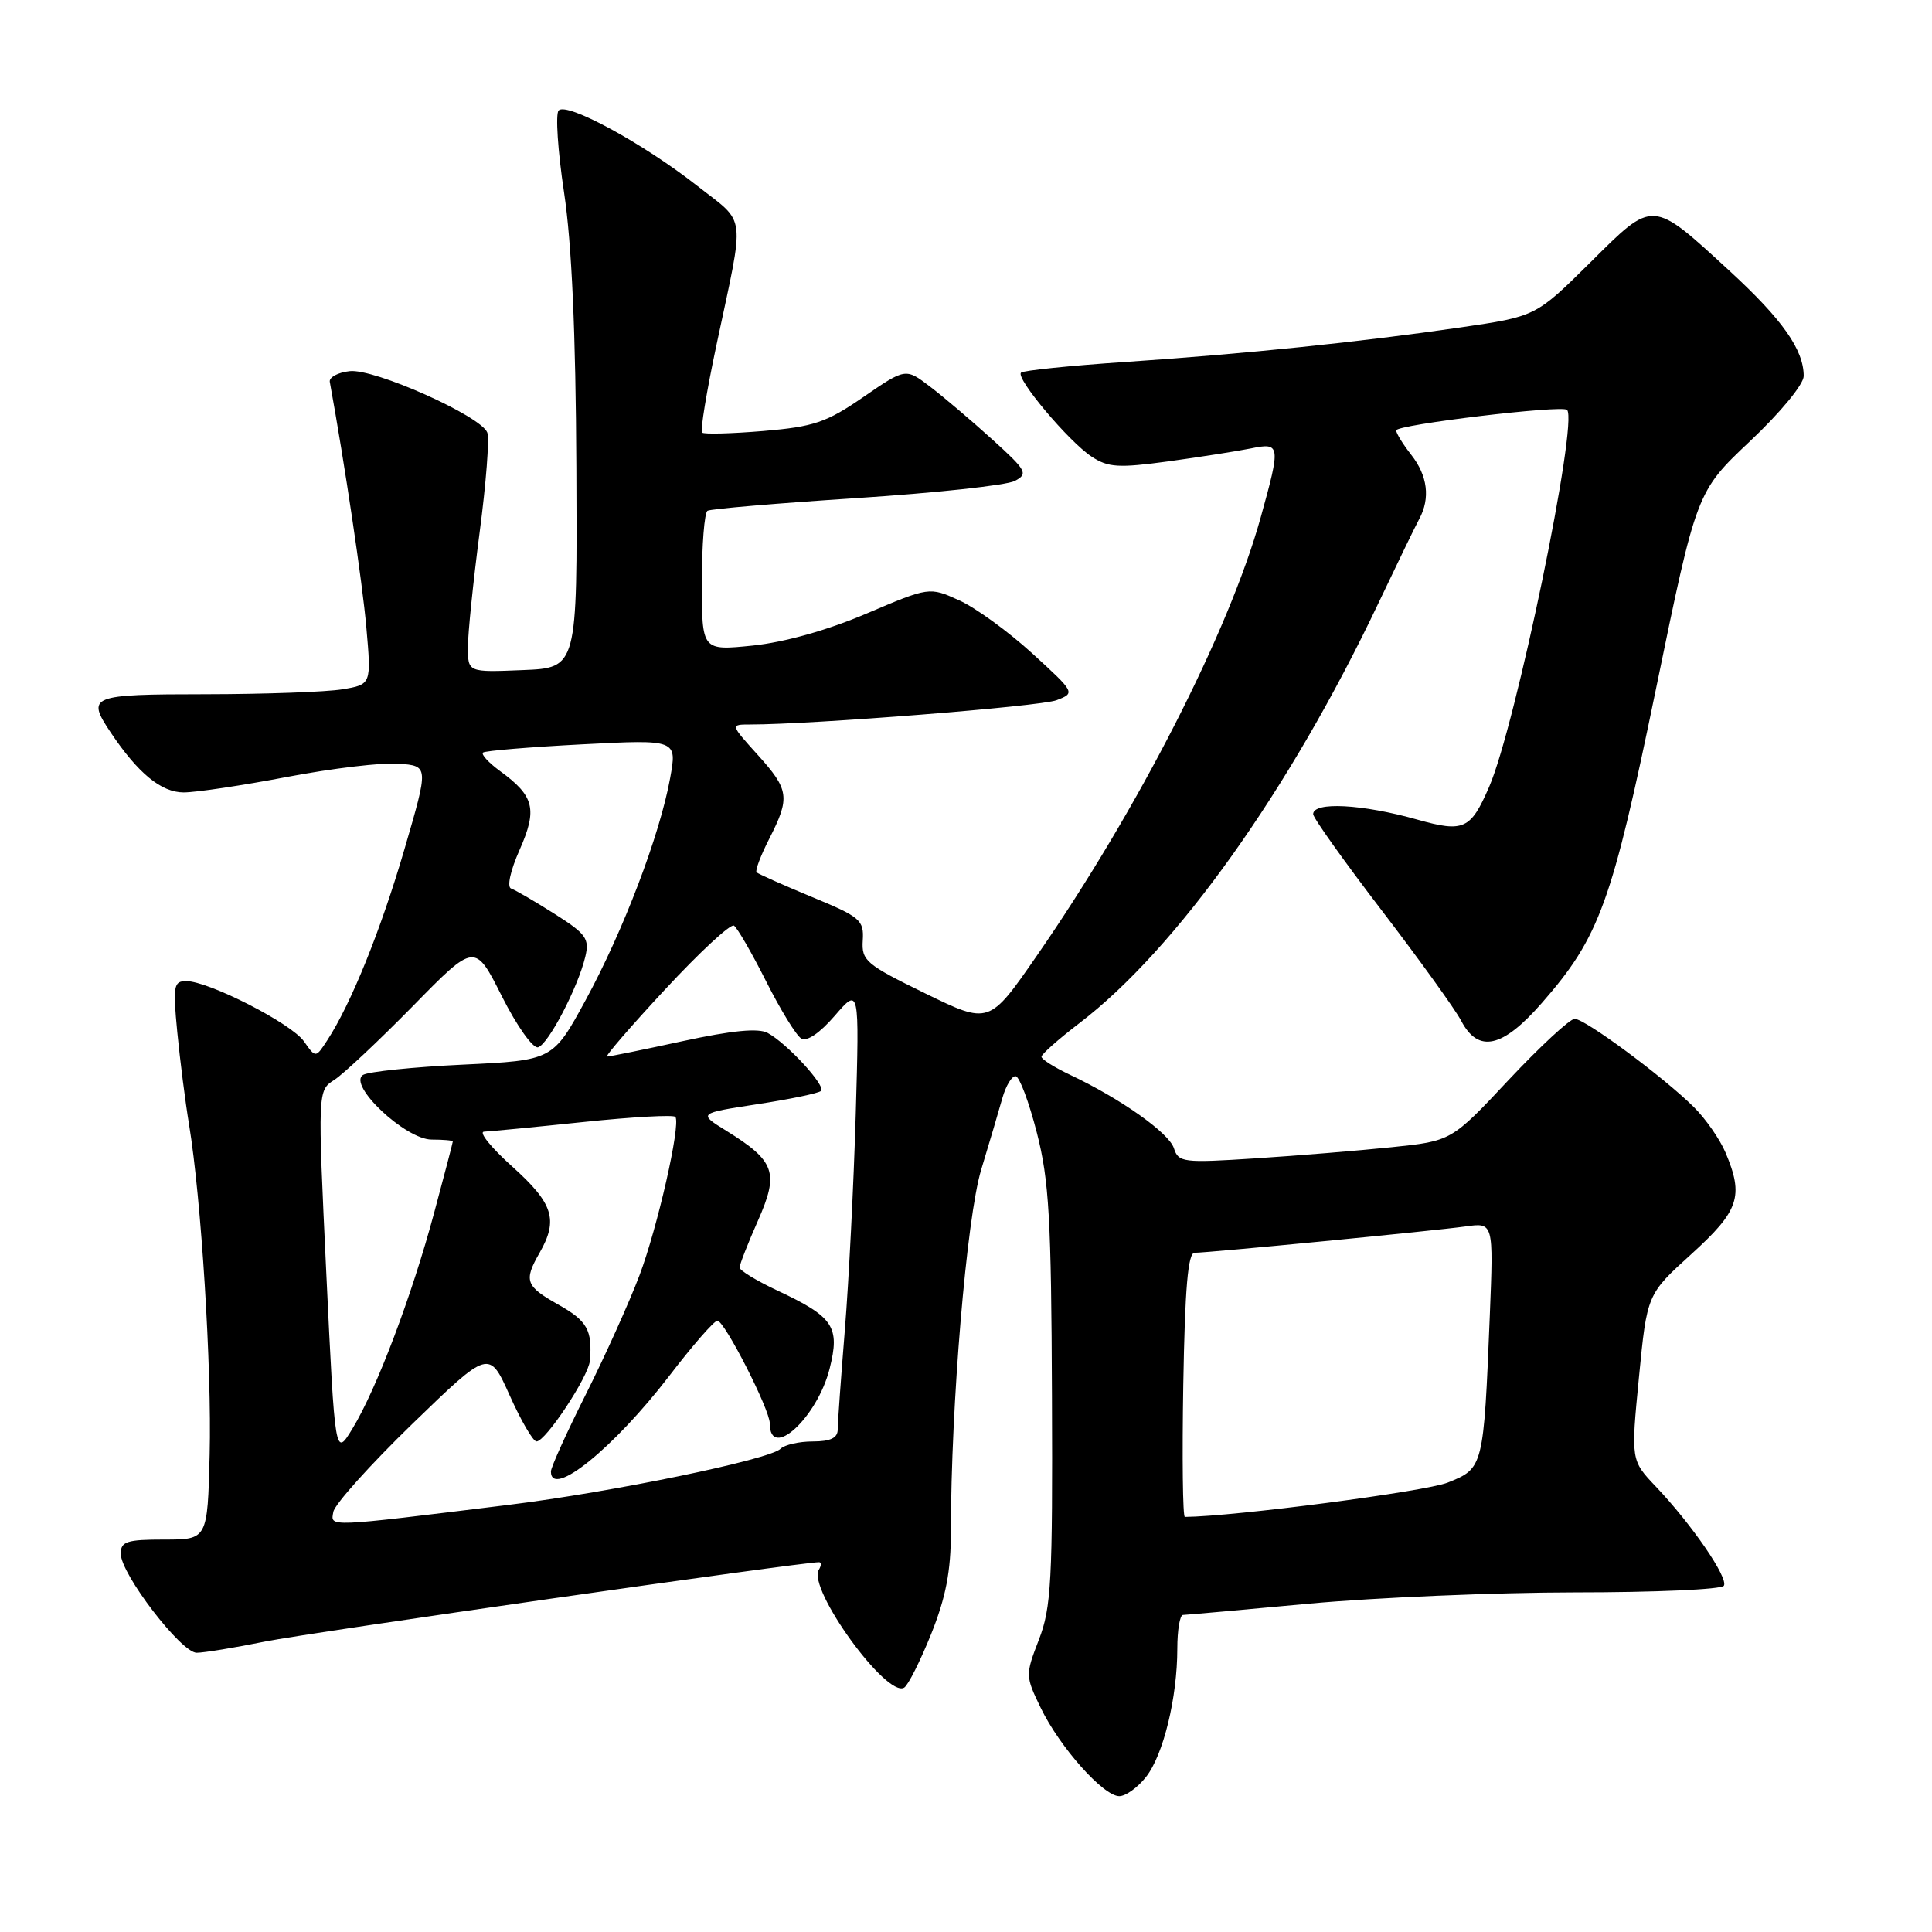 <?xml version="1.0" encoding="UTF-8" standalone="no"?>
<!DOCTYPE svg PUBLIC "-//W3C//DTD SVG 1.1//EN" "http://www.w3.org/Graphics/SVG/1.1/DTD/svg11.dtd" >
<svg xmlns="http://www.w3.org/2000/svg" xmlns:xlink="http://www.w3.org/1999/xlink" version="1.1" viewBox="0 0 256 256">
 <g >
 <path fill="currentColor"
d=" M 151.85 235.46 C 154.15 232.55 156.00 224.94 156.00 218.45 C 156.00 216.00 156.34 213.99 156.75 213.99 C 157.16 213.98 164.70 213.31 173.50 212.49 C 182.30 211.68 198.14 211.01 208.69 211.00 C 219.25 211.00 228.13 210.61 228.42 210.12 C 229.05 209.10 224.20 202.03 219.43 197.00 C 216.10 193.50 216.10 193.50 217.17 182.50 C 218.24 171.50 218.24 171.50 224.12 166.17 C 230.45 160.42 231.09 158.52 228.64 152.72 C 227.89 150.95 226.00 148.23 224.43 146.68 C 220.39 142.68 210.02 135.00 208.65 135.00 C 208.02 135.00 204.09 138.64 199.91 143.09 C 192.33 151.19 192.33 151.19 184.41 152.01 C 180.06 152.46 171.93 153.13 166.34 153.49 C 156.76 154.11 156.15 154.03 155.55 152.15 C 154.90 150.11 148.46 145.56 141.75 142.40 C 139.69 141.42 138.00 140.36 138.00 140.02 C 138.00 139.69 140.25 137.70 142.99 135.60 C 155.86 125.79 170.88 104.70 182.61 80.00 C 185.09 74.78 187.54 69.72 188.06 68.76 C 189.54 66.03 189.17 63.03 187.00 60.27 C 185.90 58.87 185.00 57.41 185.00 57.03 C 185.00 56.28 206.97 53.64 207.64 54.31 C 209.17 55.83 200.83 96.18 197.32 104.26 C 194.87 109.91 193.96 110.33 187.83 108.61 C 180.49 106.54 174.00 106.20 174.00 107.88 C 174.00 108.37 178.09 114.11 183.08 120.63 C 188.08 127.16 192.82 133.74 193.61 135.25 C 195.88 139.58 199.08 138.88 204.31 132.89 C 211.95 124.16 213.57 119.69 219.43 91.26 C 224.80 65.15 224.80 65.15 231.90 58.45 C 235.93 54.65 239.00 50.92 239.00 49.83 C 239.00 46.35 236.18 42.35 229.29 36.00 C 218.79 26.35 219.18 26.38 210.71 34.79 C 203.50 41.93 203.50 41.93 193.50 43.39 C 180.03 45.34 165.23 46.87 149.15 47.96 C 141.81 48.45 135.57 49.09 135.29 49.38 C 134.55 50.11 141.63 58.53 144.65 60.51 C 146.85 61.95 148.22 62.03 154.84 61.13 C 159.06 60.55 163.96 59.78 165.75 59.42 C 169.67 58.61 169.72 58.95 167.06 68.52 C 162.88 83.62 150.79 107.28 137.39 126.63 C 131.07 135.76 131.07 135.76 122.60 131.63 C 114.74 127.79 114.15 127.30 114.32 124.61 C 114.49 121.92 114.00 121.50 107.57 118.85 C 103.76 117.27 100.47 115.80 100.25 115.59 C 100.04 115.37 100.79 113.37 101.93 111.14 C 104.72 105.67 104.58 104.65 100.38 100.00 C 96.77 96.00 96.77 96.00 99.39 96.00 C 107.61 96.00 137.89 93.60 140.00 92.78 C 142.49 91.82 142.48 91.79 136.76 86.56 C 133.60 83.68 129.25 80.51 127.08 79.54 C 123.14 77.76 123.14 77.76 114.82 81.30 C 109.64 83.51 103.96 85.10 99.75 85.54 C 93.00 86.23 93.00 86.23 93.00 77.18 C 93.00 72.19 93.34 67.92 93.75 67.68 C 94.16 67.43 103.05 66.68 113.50 66.00 C 123.95 65.32 133.38 64.30 134.46 63.73 C 136.27 62.78 136.05 62.37 131.46 58.21 C 128.73 55.74 125.04 52.60 123.25 51.24 C 120.00 48.76 120.00 48.76 114.40 52.61 C 109.50 55.98 107.86 56.54 101.16 57.11 C 96.95 57.46 93.29 57.56 93.03 57.32 C 92.77 57.08 93.63 51.85 94.94 45.69 C 98.74 27.80 98.98 29.80 92.37 24.61 C 85.18 18.97 75.09 13.49 74.02 14.64 C 73.59 15.11 73.91 20.00 74.74 25.50 C 75.76 32.25 76.29 44.11 76.37 62.00 C 76.50 88.50 76.50 88.50 69.25 88.79 C 62.00 89.09 62.00 89.09 62.00 85.75 C 62.00 83.92 62.70 77.09 63.55 70.57 C 64.41 64.05 64.87 58.09 64.57 57.32 C 63.73 55.12 49.57 48.80 46.33 49.18 C 44.77 49.35 43.59 50.00 43.70 50.60 C 45.67 61.41 48.02 77.16 48.54 83.10 C 49.21 90.70 49.21 90.70 45.35 91.34 C 43.23 91.69 35.09 91.98 27.25 91.99 C 11.92 92.00 11.43 92.20 14.65 97.03 C 18.29 102.47 21.37 105.00 24.34 105.00 C 25.98 105.00 32.16 104.07 38.09 102.94 C 44.01 101.81 50.65 101.02 52.83 101.19 C 56.81 101.50 56.81 101.50 53.60 112.50 C 50.49 123.17 46.51 133.03 43.36 137.85 C 41.83 140.20 41.83 140.20 40.28 137.99 C 38.62 135.61 27.65 130.00 24.67 130.00 C 23.01 130.00 22.90 130.64 23.49 136.75 C 23.85 140.46 24.55 145.97 25.05 149.00 C 26.67 158.83 28.07 181.23 27.78 192.75 C 27.50 204.00 27.50 204.00 21.75 204.00 C 16.80 204.00 16.00 204.26 16.00 205.87 C 16.00 208.56 24.01 219.00 26.06 219.00 C 27.01 219.00 31.10 218.33 35.14 217.51 C 40.96 216.34 106.14 207.00 108.53 207.00 C 108.85 207.00 108.84 207.45 108.50 208.00 C 106.96 210.49 117.50 225.05 119.81 223.62 C 120.34 223.29 121.95 220.08 123.39 216.50 C 125.34 211.62 126.00 208.20 126.00 202.89 C 126.00 186.23 128.08 161.39 130.01 155.00 C 131.09 151.43 132.36 147.15 132.82 145.50 C 133.29 143.85 134.08 142.55 134.58 142.60 C 135.09 142.66 136.35 146.04 137.39 150.10 C 139.01 156.41 139.30 161.54 139.39 185.00 C 139.49 209.45 139.30 213.03 137.66 217.26 C 135.86 221.94 135.86 222.08 137.90 226.30 C 140.42 231.51 146.20 238.00 148.31 238.00 C 149.16 238.00 150.75 236.86 151.85 235.46 Z  M 44.17 200.33 C 44.35 199.32 49.07 194.07 54.65 188.66 C 64.81 178.82 64.81 178.82 67.54 184.91 C 69.04 188.26 70.64 191.00 71.09 191.00 C 72.30 191.00 77.97 182.43 78.16 180.32 C 78.51 176.26 77.82 175.03 74.00 172.88 C 69.63 170.42 69.37 169.72 71.50 166.00 C 74.00 161.63 73.31 159.46 67.89 154.59 C 65.08 152.07 63.39 149.98 64.14 149.95 C 64.89 149.92 70.82 149.35 77.33 148.67 C 83.83 147.99 89.31 147.69 89.50 148.00 C 90.20 149.13 87.12 162.66 84.73 169.00 C 83.38 172.57 80.19 179.65 77.64 184.73 C 75.09 189.81 73.00 194.42 73.00 194.98 C 73.00 198.63 81.35 191.87 88.70 182.29 C 91.77 178.28 94.63 175.00 95.06 175.00 C 96.00 175.00 102.00 186.77 102.00 188.60 C 102.00 193.62 108.29 187.87 109.93 181.35 C 111.33 175.79 110.46 174.50 103.00 171.00 C 100.25 169.71 98.00 168.34 98.00 167.95 C 98.00 167.57 99.09 164.77 100.43 161.75 C 103.25 155.37 102.72 153.85 96.25 149.84 C 92.50 147.52 92.50 147.52 100.36 146.31 C 104.68 145.65 108.48 144.86 108.79 144.55 C 109.46 143.88 104.28 138.25 101.72 136.87 C 100.50 136.20 97.01 136.54 90.49 137.95 C 85.29 139.08 80.77 140.00 80.44 140.00 C 80.12 140.00 83.59 135.98 88.15 131.08 C 92.71 126.17 96.80 122.38 97.25 122.65 C 97.69 122.93 99.60 126.23 101.50 130.00 C 103.40 133.77 105.49 137.19 106.16 137.60 C 106.90 138.06 108.61 136.91 110.62 134.58 C 113.87 130.82 113.87 130.82 113.39 147.66 C 113.12 156.92 112.47 169.75 111.95 176.17 C 111.43 182.59 111.00 188.55 111.00 189.42 C 111.00 190.54 110.04 191.00 107.70 191.00 C 105.88 191.00 103.96 191.44 103.43 191.97 C 102.00 193.40 81.06 197.72 67.41 199.40 C 43.06 202.40 43.80 202.37 44.17 200.33 Z  M 156.79 183.50 C 157.01 170.68 157.41 166.00 158.29 166.00 C 160.18 165.99 190.06 163.09 194.20 162.51 C 197.90 161.99 197.90 161.99 197.41 174.25 C 196.59 194.48 196.56 194.56 191.83 196.45 C 188.85 197.64 163.57 200.94 157.00 201.00 C 156.72 201.00 156.63 193.13 156.79 183.50 Z  M 43.24 168.79 C 42.09 144.50 42.09 144.50 44.30 143.09 C 45.51 142.31 50.20 137.90 54.72 133.30 C 62.93 124.92 62.93 124.92 66.51 132.03 C 68.49 135.96 70.63 138.97 71.30 138.77 C 72.66 138.36 76.57 130.87 77.55 126.79 C 78.13 124.38 77.68 123.75 73.46 121.08 C 70.86 119.43 68.28 117.93 67.73 117.74 C 67.15 117.55 67.62 115.38 68.85 112.61 C 71.23 107.22 70.80 105.48 66.27 102.18 C 64.75 101.07 63.73 99.96 64.00 99.72 C 64.28 99.48 70.18 98.99 77.12 98.63 C 89.73 97.98 89.73 97.98 88.79 103.14 C 87.42 110.67 82.59 123.35 77.61 132.50 C 73.25 140.50 73.25 140.50 61.32 141.07 C 54.76 141.38 48.82 142.00 48.11 142.43 C 46.01 143.73 53.73 151.00 57.20 151.00 C 58.74 151.00 60.00 151.11 60.00 151.25 C 60.00 151.39 58.89 155.64 57.53 160.69 C 54.60 171.63 49.91 184.04 46.71 189.29 C 44.40 193.09 44.40 193.09 43.24 168.79 Z "/>
</g>
</svg>